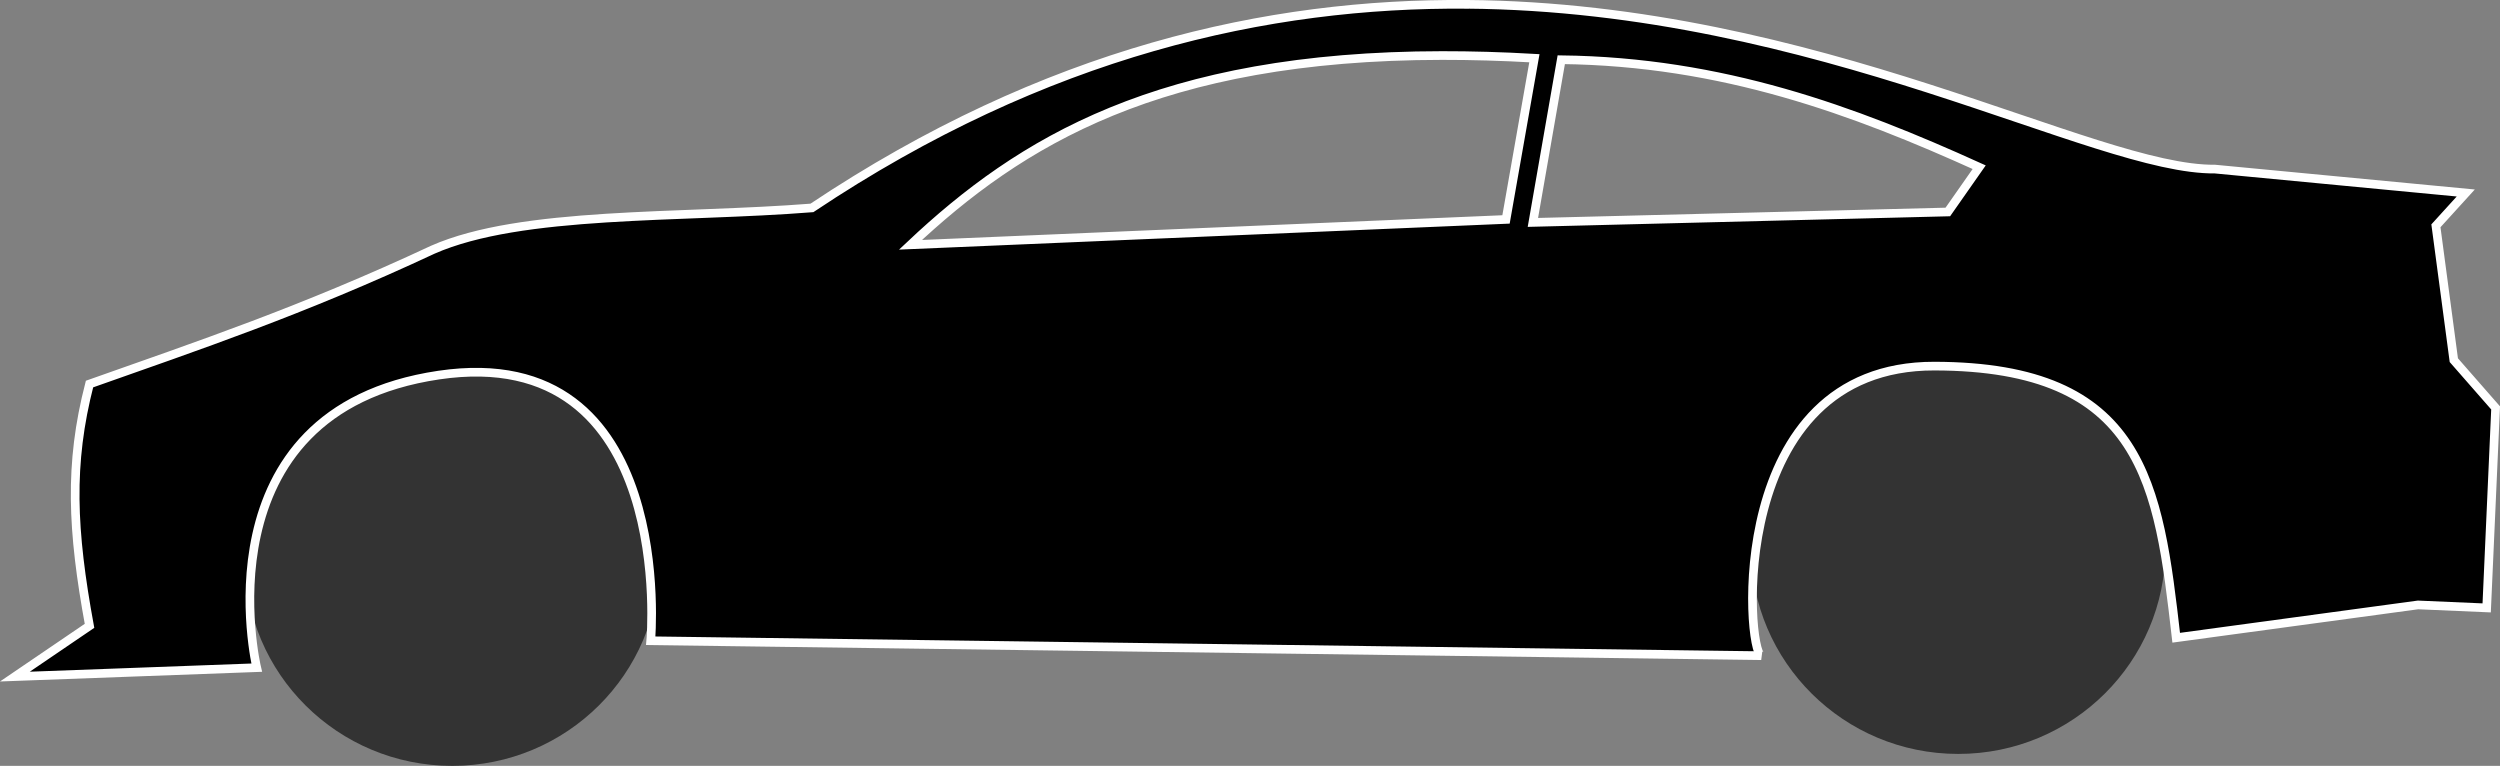 <?xml version="1.0" encoding="UTF-8" standalone="no"?>
<!-- Created with Inkscape (http://www.inkscape.org/) -->

<svg
   width="76.39mm"
   height="23.401mm"
   viewBox="0 0 76.39 23.401"
   version="1.1"
   id="svg5"
   xml:space="preserve"
   inkscape:export-filename="auto.svg"
   inkscape:export-xdpi="96"
   inkscape:export-ydpi="96"
   xmlns:inkscape="http://www.inkscape.org/namespaces/inkscape"
   xmlns:sodipodi="http://sodipodi.sourceforge.net/DTD/sodipodi-0.dtd"
   xmlns="http://www.w3.org/2000/svg"
   xmlns:svg="http://www.w3.org/2000/svg"><rect x="0" y="0" width="76.39" height="23.401" fill="#808080" stroke="none"/><sodipodi:namedview
     id="namedview7"
     pagecolor="#ffffff"
     bordercolor="#000000"
     borderopacity="0.25"
     inkscape:showpageshadow="2"
     inkscape:pageopacity="0.0"
     inkscape:pagecheckerboard="0"
     inkscape:deskcolor="#d1d1d1"
     inkscape:document-units="mm"
     showgrid="false"
     inkscape:zoom="2.9006173"
     inkscape:cx="151.17472"
     inkscape:cy="13.273037"
     inkscape:window-width="1920"
     inkscape:window-height="1001"
     inkscape:window-x="-9"
     inkscape:window-y="-9"
     inkscape:window-maximized="1"
     inkscape:current-layer="layer2" /><defs
     id="defs2" /><g
     inkscape:groupmode="layer"
     id="layer2"
     inkscape:label="Layer 2"
     transform="translate(-33.113,-144.974)"><ellipse
       style="fill:#333333;stroke:none;stroke-width:0.283"
       id="path438"
       cx="46.931"
       cy="162.091"
       rx="6.33"
       ry="6.285" /><ellipse
       style="fill:#333333;stroke:none;stroke-width:0.283"
       id="path438-5"
       cx="92.949"
       cy="161.726"
       rx="6.33"
       ry="6.285" /><path
       id="path234"
       style="fill:#000000;stroke:#ffffff;stroke-width:0.265"
       d="m 77.933,145.107 c -6.048,-0.05 -12.853,1.439 -20.011,6.22 -4.021,0.319 -8.873,0.085 -11.584,1.277 -3.997,1.869 -7.193,2.937 -10.49,4.105 -0.632,2.453 -0.535,4.468 0,7.388 l -2.28,1.551 7.389,-0.273 c 0,0 -1.867,-7.84 5.564,-8.94 7.301,-1.08 6.476,8.118 6.476,8.118 l 33.933,0.456 c -0.45,-0.113 -1.113,-8.86 5.291,-8.848 6.404,0.012 6.851,3.6 7.388,8.3 l 7.389,-1.003 2.098,0.091 0.273,-6.111 -1.277,-1.459 -0.547,-4.105 0.912,-1.003 -7.662,-0.73 c -3.7,0.038 -12.079,-4.945 -22.861,-5.035 z m -0.757,1.564 c 0.892,-0.001 1.832,0.025 2.822,0.082 l -0.867,4.926 -18.197,0.775 c 3.354,-3.157 7.615,-5.772 16.242,-5.783 z m 3.643,0.128 c 4.923,0.058 8.929,1.543 12.77,3.284 l -0.958,1.368 -12.679,0.319 z" /></g></svg>
